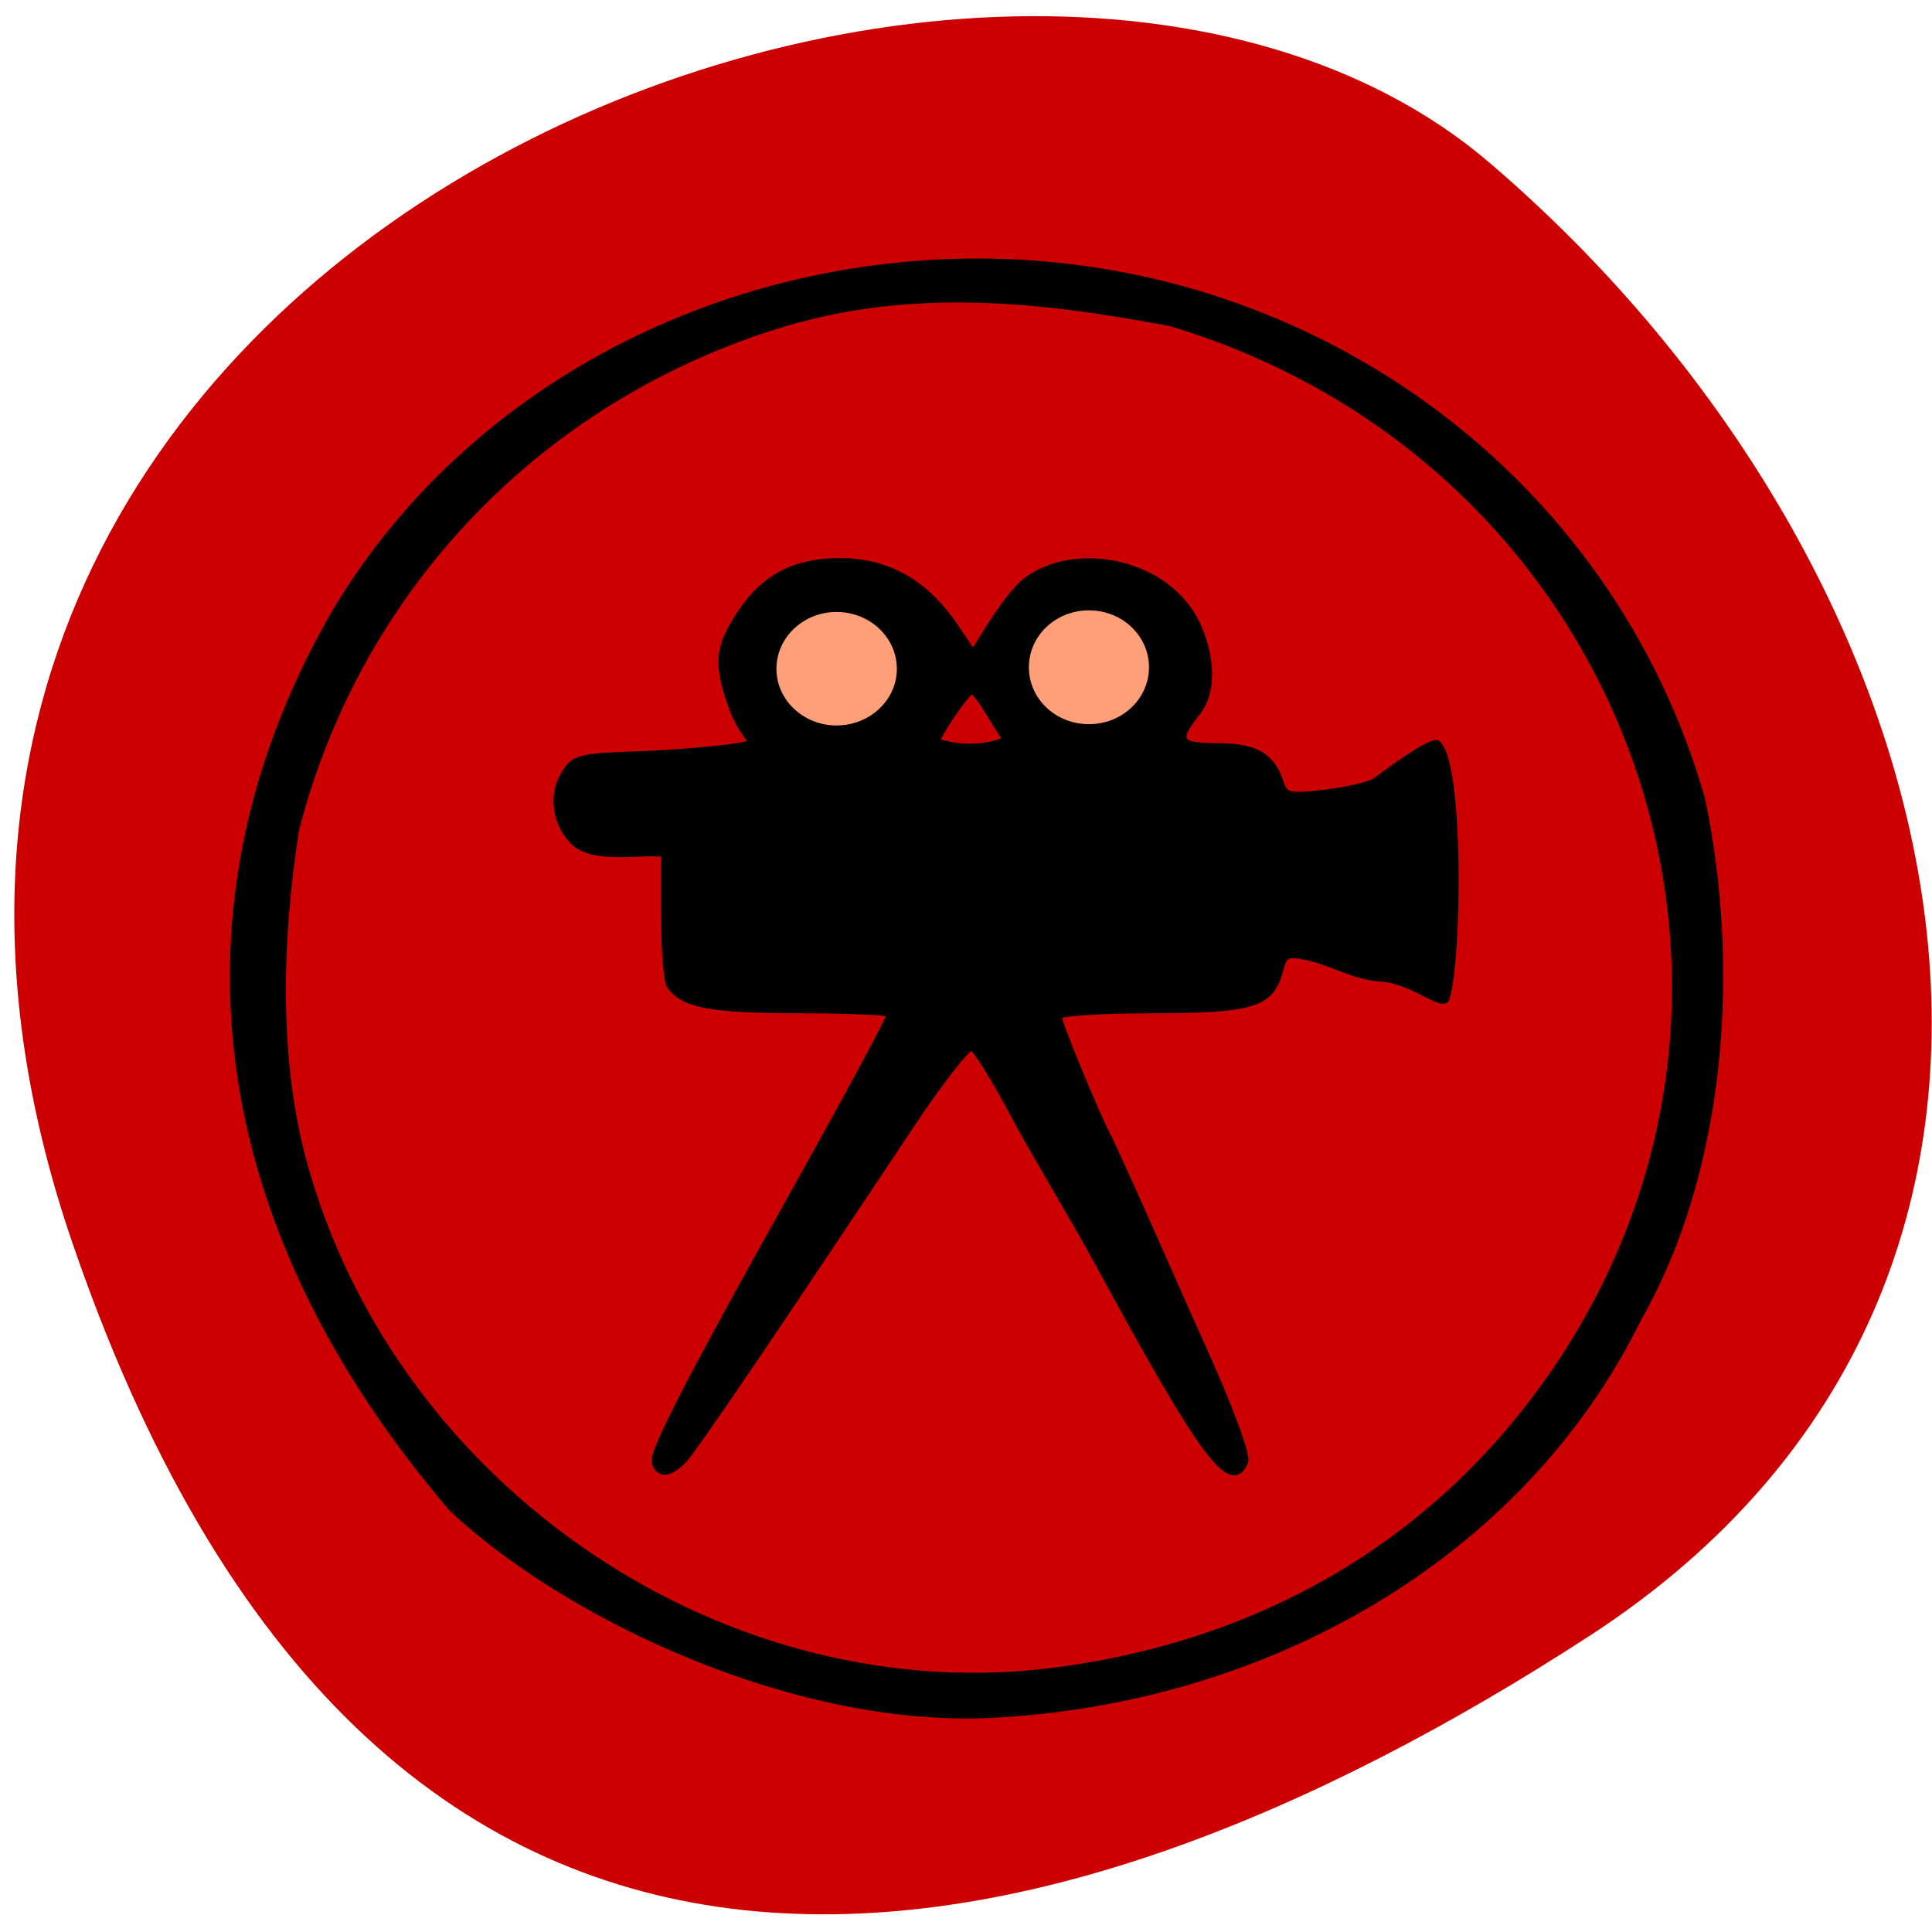 <svg xmlns="http://www.w3.org/2000/svg" viewBox="0 0 24 24"><path d="m 0.949 15.582 c -4.449 -12.574 11.535 -18.691 17.543 -13.57 c 6 5.121 8.05 13.895 1.254 18.309 c -6.801 4.418 -14.961 6.246 -18.797 -4.738" fill="#c00"/><path d="m 60.47 201 c -36.25 -42.21 -35.37 -84.958 -15.458 -119.04 c 17.375 -28.792 50 -45.917 84.67 -45.917 c 44.38 0 83.58 28.708 95.63 70.958 c 4.583 21.708 3.042 48.542 -8.417 68.67 c -15.583 31.583 -49.37 50.54 -85.58 52.29 c -25.667 1.208 -55.38 -12.708 -70.792 -26.958 m 80.25 21.13 c 27.708 -3.833 50.21 -17.5 65.29 -39.583 c 34.917 -51.21 9.5 -120.42 -50.875 -138.5 c -18 -3.417 -34.33 -4.917 -51 0 c -32.12 9.625 -56.37 34.75 -64.67 66.958 c -2.375 15.04 -2.583 30.667 0.958 43.792 c 11.875 43.75 56.17 73.5 100.29 67.33 m -53.708 -27.417 c -0.417 -1.167 4.04 -9.958 15.625 -30.75 c 10.25 -18.333 15.458 -27.958 15.458 -28.583 c 0 -0.292 -5.458 -0.542 -12.08 -0.542 c -11.625 0 -15.292 -0.708 -17.04 -3.208 c -0.375 -0.542 -0.708 -4.708 -0.708 -9.25 v -8.208 c -3.542 -0.375 -9.292 0.958 -11.958 -1.5 c -2.375 -2.292 -2.958 -6.04 -1.375 -8.792 c 1.25 -2.208 2 -2.417 8.542 -2.667 c 8.25 -0.292 16.333 -1.125 16.333 -1.708 c 0 -0.208 -1.542 -1.833 -2.417 -4.125 c -2.042 -5.375 -1.917 -7.792 -0.5 -10.5 c 3.5 -6.667 7.833 -9.25 14.583 -9.25 c 7 0 11.792 3.625 15.208 8.75 l 2.333 3.458 l 1.667 -2.667 c 0.917 -1.5 3.542 -5.625 5.458 -7.04 c 6.5 -4.833 18.5 -2.417 22.375 5.708 c 1.708 3.625 2.542 8.667 0 11.792 c -2.917 3.667 -2.417 4.458 2.833 4.458 c 4.958 0 7.125 1.25 8.25 4.792 c 0.625 1.792 1.125 1.917 6.083 1.333 c 3 -0.375 5.958 -1.083 6.583 -1.583 c 0.667 -0.5 6.792 -5.125 8.04 -4.958 c 3.083 2.417 2.875 28.08 1.208 33.667 c -0.458 1.167 -4.167 -2.167 -8.208 -2.667 c -3.625 -0.083 -6.917 -2.167 -10.08 -2.833 c -2.75 -0.583 -3.167 -0.417 -3.708 1.792 c -1.167 4.458 -3.542 5.208 -17 5.208 c -6.75 0 -12.292 0.375 -12.292 0.833 c 0 0.917 5.292 13.708 6.708 16.208 c 4.208 9.04 8.417 18.833 12.25 27.333 c 3.583 7.875 6.04 14.458 5.708 15.333 c -1.708 4.292 -5.583 -0.958 -19.12 -25.917 c -3.667 -6.708 -8.167 -14.04 -11.292 -19.833 c -2.542 -4.833 -5.083 -8.875 -5.625 -9.04 c -0.542 -0.208 -4.167 4.417 -8.04 10.25 c -17.958 27 -28.625 42.75 -30.04 44.25 c -1.833 1.917 -3.167 2.083 -3.75 0.458 m 46.46 -95.54 c -1.542 -2.042 -2.917 -5 -4.542 -6.625 c -0.583 0.042 -3.583 4.167 -4.875 6.833 c 2.958 1.083 6.667 1.042 9.417 -0.208" transform="matrix(0.094 0 0 0.094 -0.044 -0.132)" stroke="#000" stroke-width="0.951"/><g fill="#ff9f79"><path d="m 11.141 8.309 c 0 0.387 -0.336 0.703 -0.75 0.703 c -0.41 0 -0.746 -0.316 -0.746 -0.703 c 0 -0.391 0.336 -0.707 0.746 -0.707 c 0.414 0 0.75 0.316 0.75 0.707"/><path d="m 14.273 8.289 c 0 0.391 -0.332 0.707 -0.746 0.707 c -0.414 0 -0.746 -0.316 -0.746 -0.707 c 0 -0.391 0.332 -0.707 0.746 -0.707 c 0.414 0 0.746 0.316 0.746 0.707"/></g></svg>